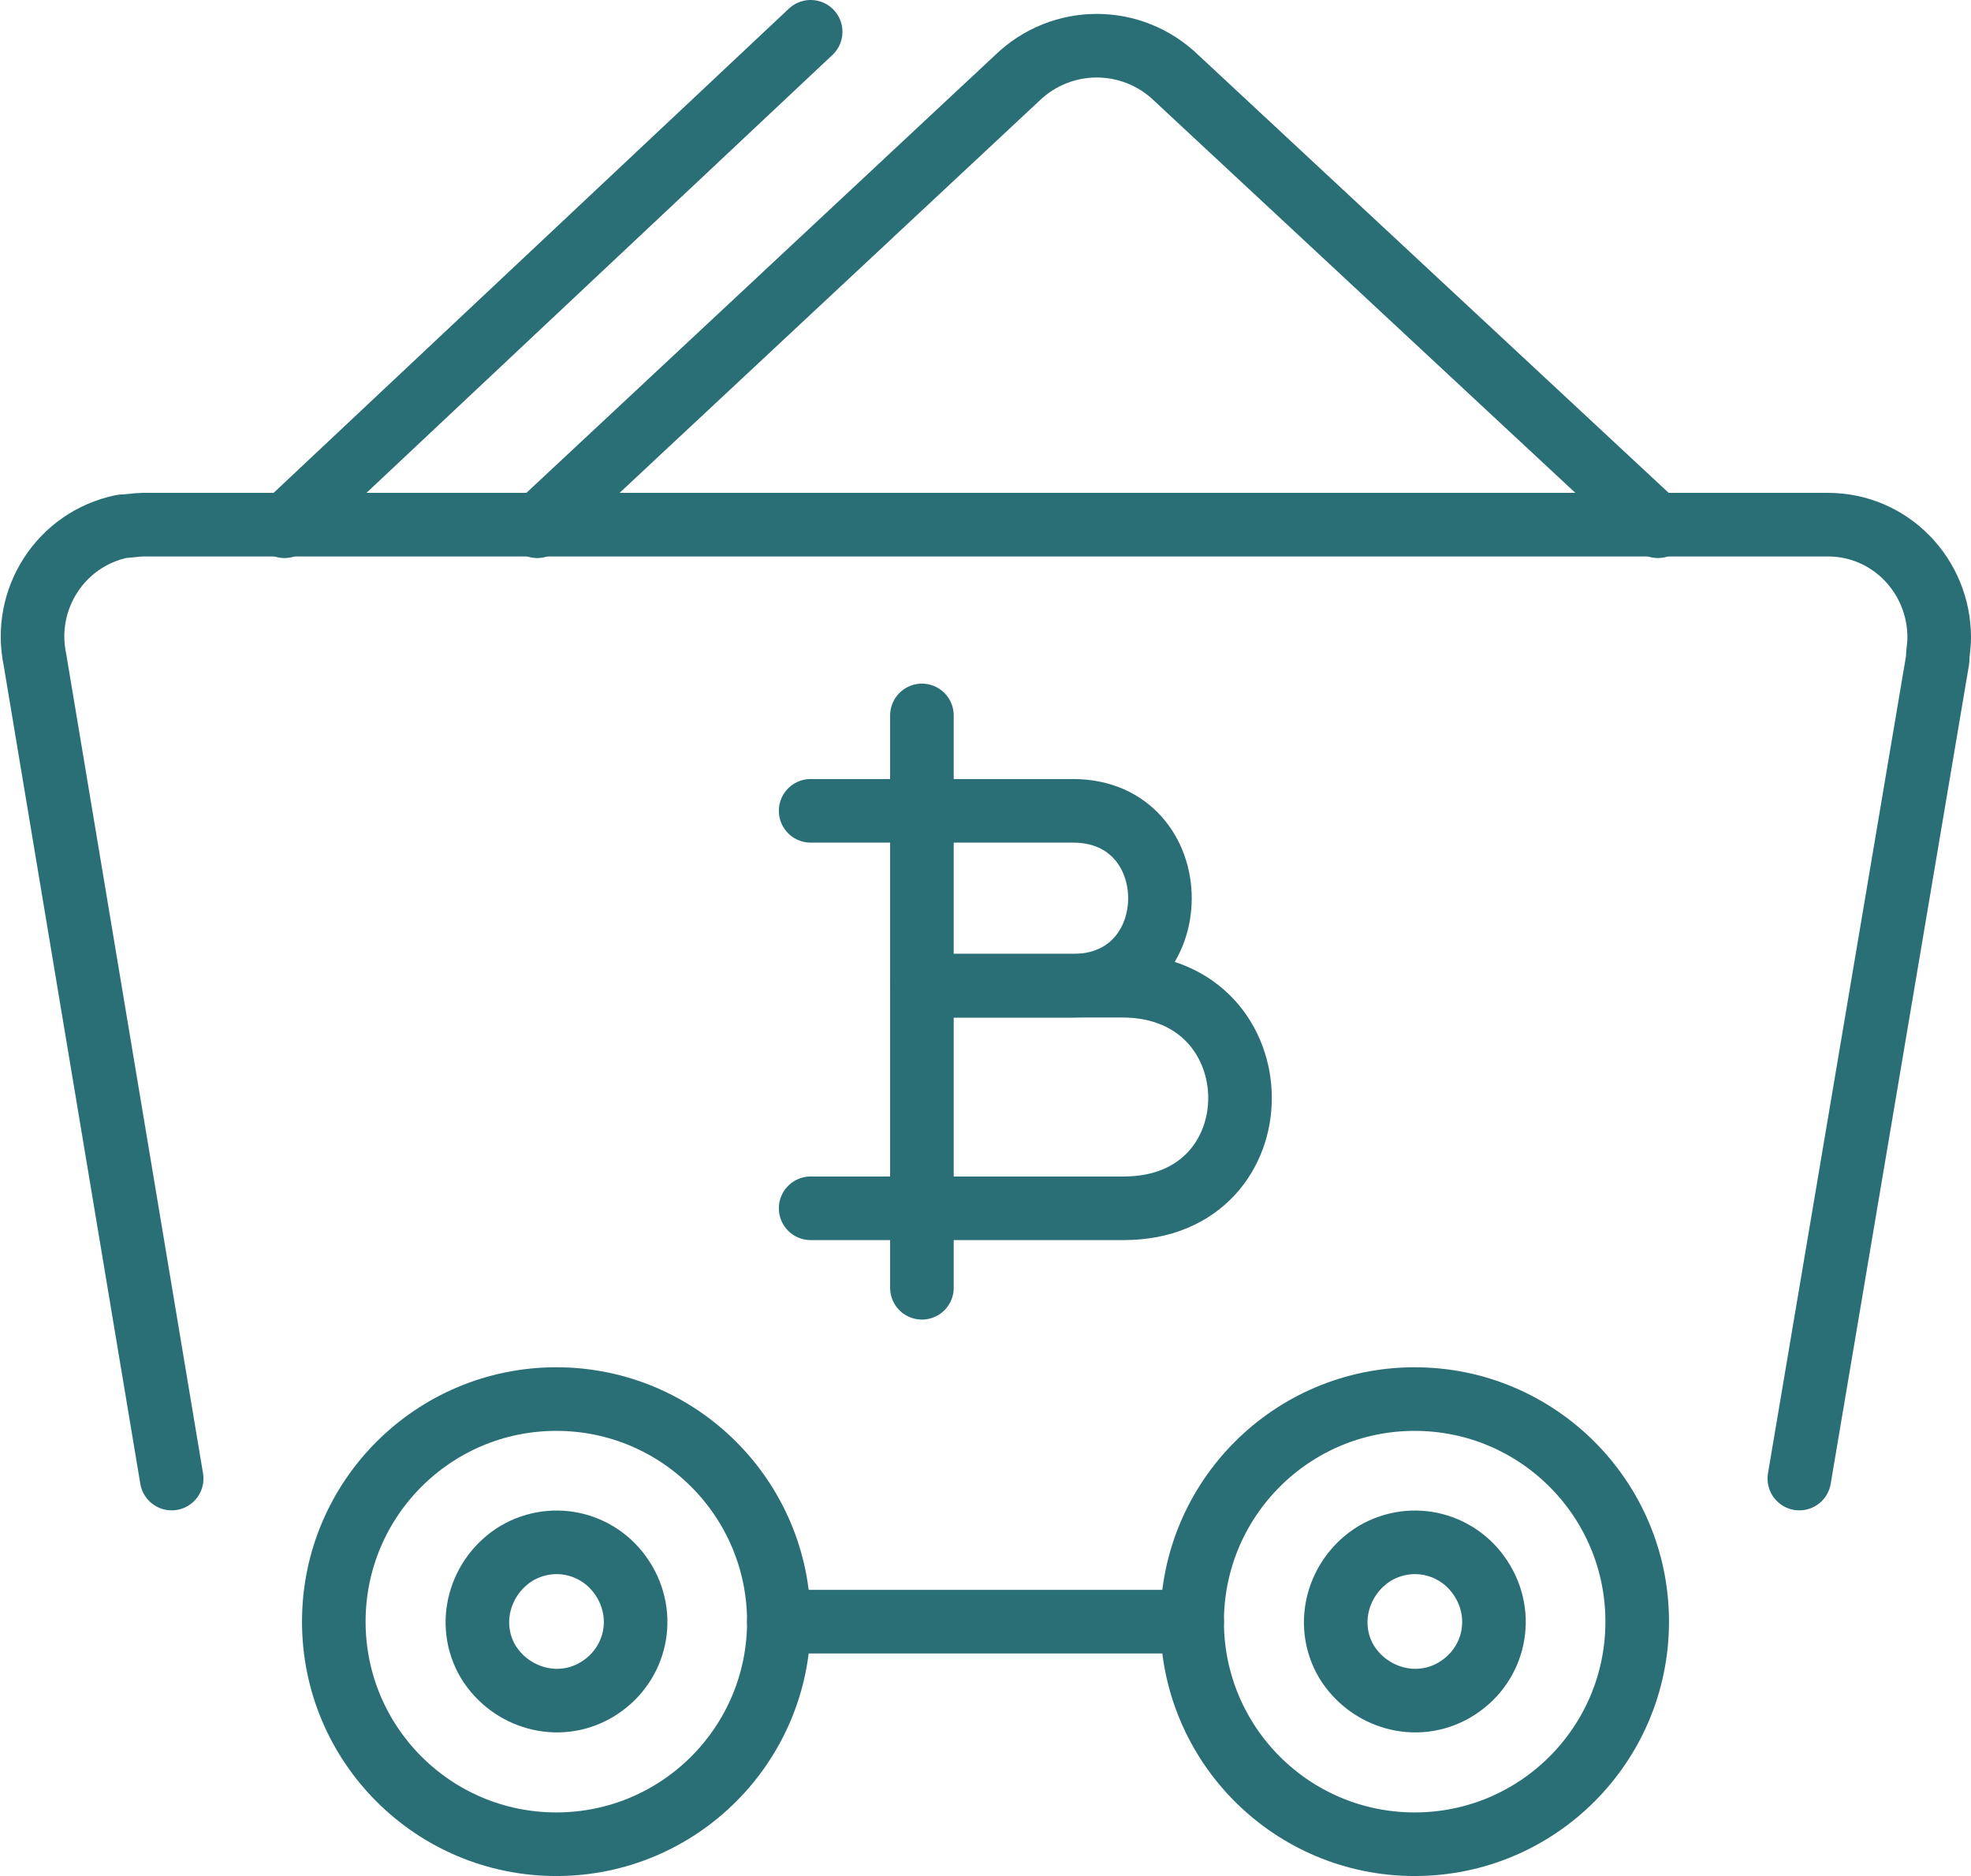 <?xml version="1.0" encoding="utf-8"?>
<!-- Generator: Adobe Illustrator 21.1.0, SVG Export Plug-In . SVG Version: 6.00 Build 0)  -->
<svg version="1.1" baseProfile="tiny" id="Layer_1" xmlns="http://www.w3.org/2000/svg" xmlns:xlink="http://www.w3.org/1999/xlink"
	 x="0px" y="0px" viewBox="0 0 124 118" xml:space="preserve">
<g>
	<path fill="none" stroke="#2A6E76" stroke-width="4" stroke-linecap="round" stroke-linejoin="round" d="M10.8,93L2.2,41.5
		c-0.8-3.8,1.6-7.6,5.5-8.4C8.1,33.1,8.6,33,9,33H115c3.9,0,7,3.2,7,7.1c0,0.5-0.1,1-0.1,1.4L113.2,93"/>
	<path fill="none" stroke="#2A6E76" stroke-width="4" stroke-linecap="round" stroke-linejoin="round" d="M33.8,33.1L64,4.9
		c2.8-2.7,7.2-2.7,10,0l30.3,28.2"/>
	
		<line fill="none" stroke="#2A6E76" stroke-width="4" stroke-linecap="round" stroke-linejoin="round" x1="17.9" y1="33.1" x2="51" y2="2"/>
	
		<line fill="none" stroke="#2A6E76" stroke-width="4" stroke-linecap="round" stroke-linejoin="round" x1="75" y1="102" x2="49" y2="102"/>
	<path fill="none" stroke="#2A6E76" stroke-width="4" stroke-linecap="round" stroke-linejoin="round" d="M37.5,106.3
		c-2.4,1.4-5.4,0.5-6.8-1.8c-1.4-2.4-0.5-5.4,1.8-6.8c2.4-1.4,5.4-0.6,6.8,1.8C40.7,101.9,39.9,104.9,37.5,106.3
		C37.5,106.3,37.5,106.3,37.5,106.3z"/>
	<path fill="none" stroke="#2A6E76" stroke-width="4" stroke-linecap="round" stroke-linejoin="round" d="M91.5,106.3
		c-2.4,1.4-5.4,0.5-6.8-1.8c-1.4-2.4-0.5-5.4,1.8-6.8c2.4-1.4,5.4-0.6,6.8,1.8C94.7,101.9,93.9,104.9,91.5,106.3
		C91.5,106.3,91.5,106.3,91.5,106.3z"/>
	
		<ellipse fill="none" stroke="#2A6E76" stroke-width="4" stroke-linecap="round" stroke-linejoin="round" cx="35" cy="102" rx="14" ry="14"/>
	
		<ellipse fill="none" stroke="#2A6E76" stroke-width="4" stroke-linecap="round" stroke-linejoin="round" cx="89" cy="102" rx="14" ry="14"/>
	<path fill="none" stroke="#2A6E76" stroke-width="4" stroke-linecap="round" stroke-linejoin="round" d="M51,51h16.5
		c7.3,0,7.3,11,0,11H58"/>
	<path fill="none" stroke="#2A6E76" stroke-width="4" stroke-linecap="round" stroke-linejoin="round" d="M51,76h19.7
		c9.8,0,9.7-13.9,0-14H58"/>
	
		<line fill="none" stroke="#2A6E76" stroke-width="4" stroke-linecap="round" stroke-linejoin="round" x1="58" y1="45" x2="58" y2="81"/>
</g>
</svg>

